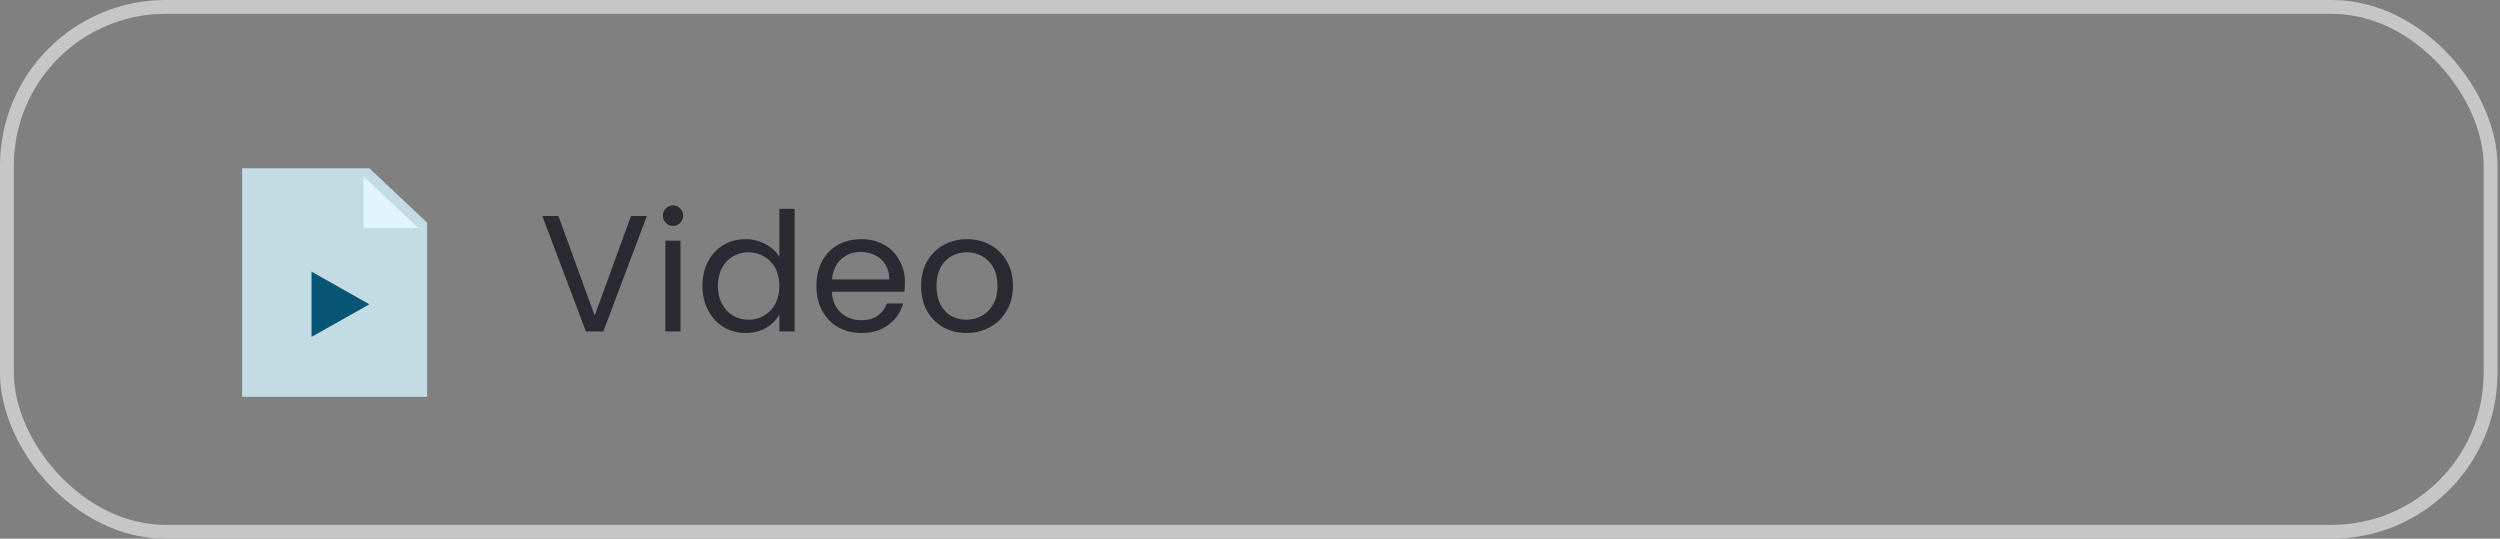 <svg width="181" height="39" viewBox="0 0 181 39" fill="none" xmlns="http://www.w3.org/2000/svg">
<rect x="0" y="0" width="181" height="39" fill="#808080" stroke="none"/>
<path d="M46.836 15.636L43.68 24H42.42L39.264 15.636H40.428L43.056 22.848L45.684 15.636H46.836ZM48.737 16.356C48.529 16.356 48.353 16.284 48.209 16.14C48.065 15.996 47.993 15.82 47.993 15.612C47.993 15.404 48.065 15.228 48.209 15.084C48.353 14.94 48.529 14.868 48.737 14.868C48.937 14.868 49.105 14.94 49.241 15.084C49.385 15.228 49.457 15.404 49.457 15.612C49.457 15.82 49.385 15.996 49.241 16.14C49.105 16.284 48.937 16.356 48.737 16.356ZM49.265 17.424V24H48.173V17.424H49.265ZM50.858 20.688C50.858 20.016 50.995 19.428 51.267 18.924C51.538 18.412 51.91 18.016 52.383 17.736C52.862 17.456 53.398 17.316 53.99 17.316C54.502 17.316 54.978 17.436 55.419 17.676C55.858 17.908 56.194 18.216 56.426 18.6V15.12H57.531V24H56.426V22.764C56.211 23.156 55.891 23.48 55.467 23.736C55.042 23.984 54.547 24.108 53.978 24.108C53.395 24.108 52.862 23.964 52.383 23.676C51.91 23.388 51.538 22.984 51.267 22.464C50.995 21.944 50.858 21.352 50.858 20.688ZM56.426 20.7C56.426 20.204 56.327 19.772 56.127 19.404C55.926 19.036 55.654 18.756 55.31 18.564C54.974 18.364 54.602 18.264 54.194 18.264C53.786 18.264 53.414 18.36 53.078 18.552C52.742 18.744 52.474 19.024 52.275 19.392C52.075 19.76 51.974 20.192 51.974 20.688C51.974 21.192 52.075 21.632 52.275 22.008C52.474 22.376 52.742 22.66 53.078 22.86C53.414 23.052 53.786 23.148 54.194 23.148C54.602 23.148 54.974 23.052 55.31 22.86C55.654 22.66 55.926 22.376 56.127 22.008C56.327 21.632 56.426 21.196 56.426 20.7ZM65.516 20.46C65.516 20.668 65.504 20.888 65.48 21.12H60.224C60.264 21.768 60.484 22.276 60.884 22.644C61.292 23.004 61.784 23.184 62.36 23.184C62.832 23.184 63.224 23.076 63.536 22.86C63.856 22.636 64.08 22.34 64.208 21.972H65.384C65.208 22.604 64.856 23.12 64.328 23.52C63.8 23.912 63.144 24.108 62.36 24.108C61.736 24.108 61.176 23.968 60.68 23.688C60.192 23.408 59.808 23.012 59.528 22.5C59.248 21.98 59.108 21.38 59.108 20.7C59.108 20.02 59.244 19.424 59.516 18.912C59.788 18.4 60.168 18.008 60.656 17.736C61.152 17.456 61.72 17.316 62.36 17.316C62.984 17.316 63.536 17.452 64.016 17.724C64.496 17.996 64.864 18.372 65.12 18.852C65.384 19.324 65.516 19.86 65.516 20.46ZM64.388 20.232C64.388 19.816 64.296 19.46 64.112 19.164C63.928 18.86 63.676 18.632 63.356 18.48C63.044 18.32 62.696 18.24 62.312 18.24C61.76 18.24 61.288 18.416 60.896 18.768C60.512 19.12 60.292 19.608 60.236 20.232H64.388ZM69.965 24.108C69.349 24.108 68.789 23.968 68.285 23.688C67.789 23.408 67.397 23.012 67.109 22.5C66.829 21.98 66.689 21.38 66.689 20.7C66.689 20.028 66.833 19.436 67.121 18.924C67.417 18.404 67.817 18.008 68.321 17.736C68.825 17.456 69.389 17.316 70.013 17.316C70.637 17.316 71.201 17.456 71.705 17.736C72.209 18.008 72.605 18.4 72.893 18.912C73.189 19.424 73.337 20.02 73.337 20.7C73.337 21.38 73.185 21.98 72.881 22.5C72.585 23.012 72.181 23.408 71.669 23.688C71.157 23.968 70.589 24.108 69.965 24.108ZM69.965 23.148C70.357 23.148 70.725 23.056 71.069 22.872C71.413 22.688 71.689 22.412 71.897 22.044C72.113 21.676 72.221 21.228 72.221 20.7C72.221 20.172 72.117 19.724 71.909 19.356C71.701 18.988 71.429 18.716 71.093 18.54C70.757 18.356 70.393 18.264 70.001 18.264C69.601 18.264 69.233 18.356 68.897 18.54C68.569 18.716 68.305 18.988 68.105 19.356C67.905 19.724 67.805 20.172 67.805 20.7C67.805 21.236 67.901 21.688 68.093 22.056C68.293 22.424 68.557 22.7 68.885 22.884C69.213 23.06 69.573 23.148 69.965 23.148Z" fill="#292A32"/>
<rect x="0.5" y="0.5" width="179.818" height="38" rx="11.5" stroke="#C7C6C6"/>
<path d="M30.925 28.727H17.531V12.182H26.74L30.925 16.121V28.727Z" fill="#C3DBE2"/>
<path d="M30.297 16.516H26.32V12.773L30.297 16.516Z" fill="#E1F5FE"/>
<path d="M26.74 22.03L22.555 19.666V24.393L26.74 22.03Z" fill="#065574"/>
</svg>
